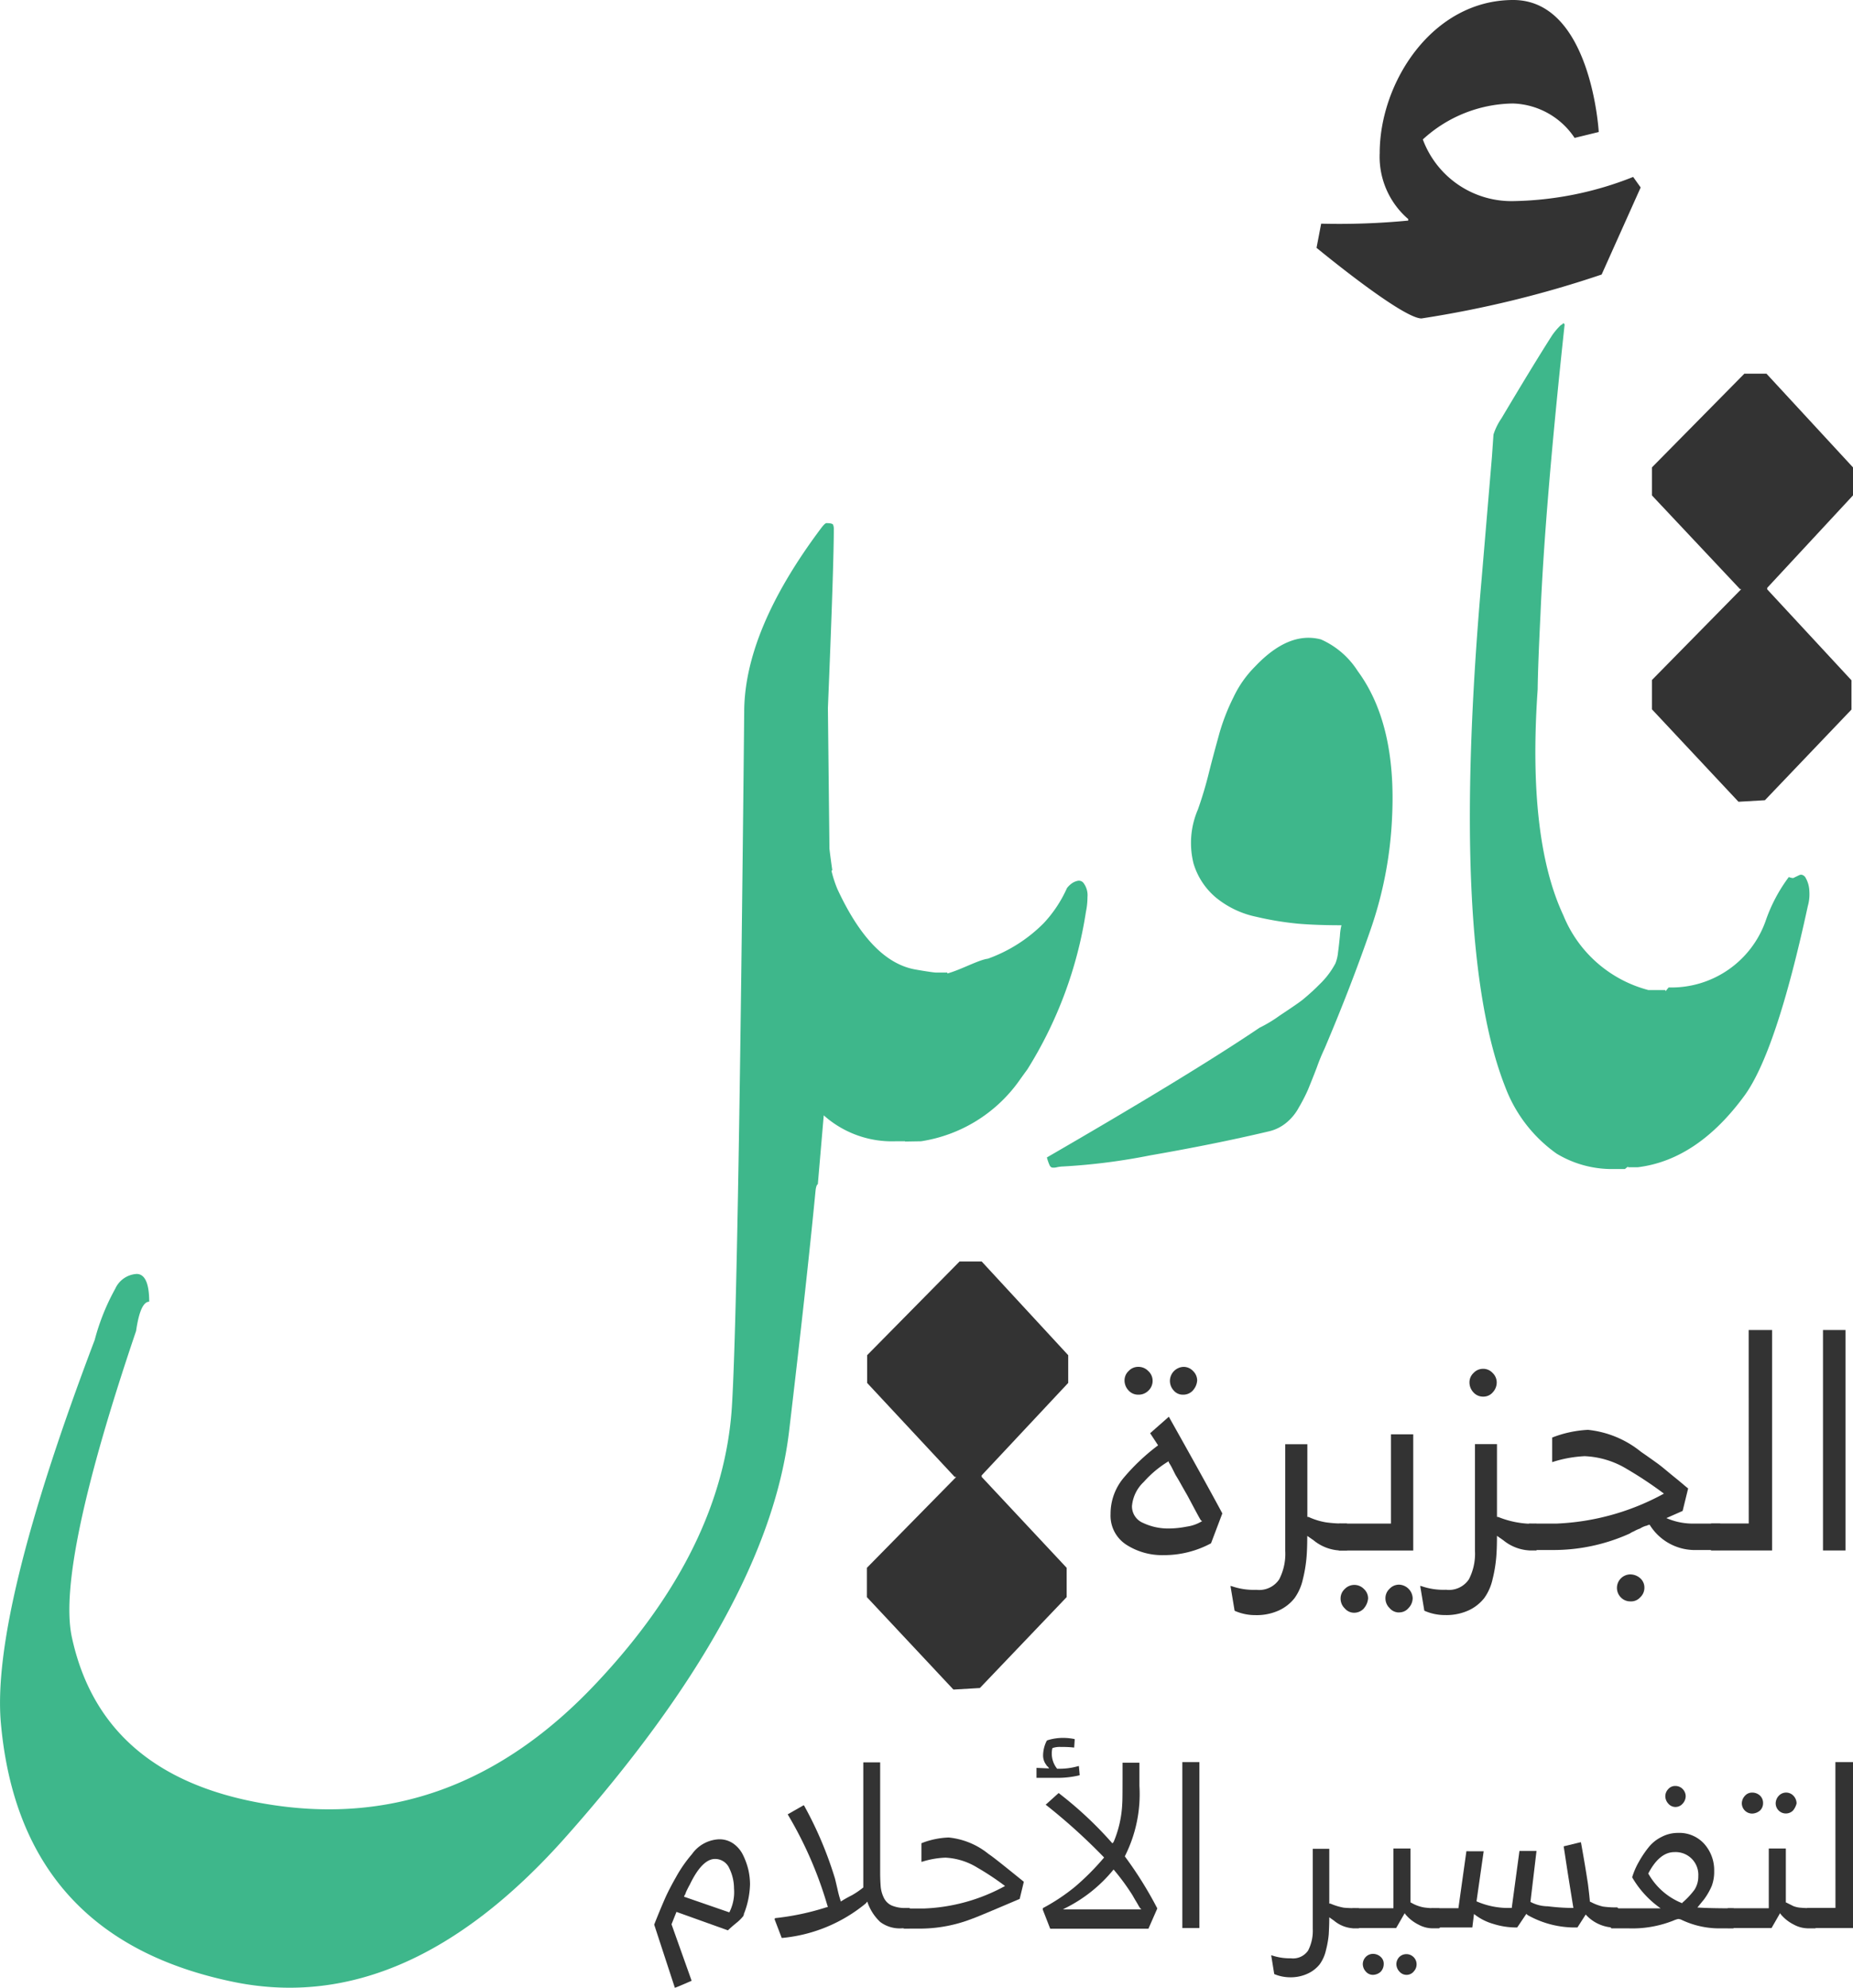 <svg id="Group_26" data-name="Group 26" xmlns="http://www.w3.org/2000/svg" width="98.856" height="106.041" viewBox="0 0 98.856 106.041">
  <g id="Group_1" data-name="Group 1" transform="translate(0)">
    <path id="Path_1" data-name="Path 1" d="M183.379,319.693l-.315,3.672c-.055.027-.1.137-.123.356q-.473,4.891-1.411,12.823-1.13,9.535-12,21.742-8.446,9.453-17.523,7.658-11.467-2.3-12.522-13.769-.555-5.857,5-20.5a11.809,11.809,0,0,1,1.1-2.74,1.336,1.336,0,0,1,1.137-.781c.438,0,.671.493.671,1.48q-.473,0-.7,1.562-4.213,12.433-3.439,16.276,1.562,7.4,10.166,8.919,10.172,1.808,17.906-6.494,6.658-7.11,7.151-14.632.267-4.254.507-23.468c.11-9.015.151-13.563.151-13.6q0-4.336,4.069-9.782c.151-.205.26-.315.315-.315.205,0,.329.027.356.082a.545.545,0,0,1,.041.233q0,1.911-.315,9.549l.082,7.508c.055.466.11.849.151,1.137l-.041.041a6.265,6.265,0,0,0,.315.973c1.206,2.6,2.6,4.042,4.22,4.3.63.11.959.151,1.014.151h.63l.507,5.165-2.658,3.836h-.589A5.465,5.465,0,0,1,183.379,319.693Z" transform="translate(-139.433 -260.193)" fill="#3eb78b"/>
    <path id="Path_2" data-name="Path 2" d="M477.014,582.08V580.6l4.932-5h1.178l4.617,5v1.479l-4.617,4.932v.082l4.535,4.85v1.562l-4.631,4.85-1.411.082L477,593.506v-1.562l4.768-4.85h-.082Z" transform="translate(-430.753 -508.305)" fill="#333"/>
    <path id="Path_3" data-name="Path 3" d="M491.863,429.6a6.751,6.751,0,0,0,1.247-1.877,1.176,1.176,0,0,1,.233-.233.83.83,0,0,1,.315-.151.316.316,0,0,1,.315.082,1.085,1.085,0,0,1,.233.781,3.78,3.78,0,0,1-.082.781A22.164,22.164,0,0,1,491,437.391c-.151.206-.3.411-.425.589a7.892,7.892,0,0,1-5.247,3.247l-.849.014-1.178-5.11,3.1-3.795c.7-.055,1.918-.781,2.493-.849A8,8,0,0,0,491.863,429.6Z" transform="translate(-436.19 -380.344)" fill="#3eb78b"/>
    <path id="Path_4" data-name="Path 4" d="M552.594,360.375a32.981,32.981,0,0,1-4.631.589,1.765,1.765,0,0,0-.329.041.65.65,0,0,1-.274.014.247.247,0,0,1-.123-.137,2.5,2.5,0,0,1-.137-.4q7.706-4.459,11.344-6.919a7.208,7.208,0,0,0,1.069-.644c.616-.411,1.027-.685,1.247-.863a11.7,11.7,0,0,0,.9-.822,4.357,4.357,0,0,0,.836-1.11,2.18,2.18,0,0,0,.137-.589c.041-.288.069-.575.1-.877a2.894,2.894,0,0,1,.082-.562q-1.336,0-2.3-.082a16.554,16.554,0,0,1-2.247-.37,5.006,5.006,0,0,1-2.137-1.014,3.787,3.787,0,0,1-1.206-1.822,4.493,4.493,0,0,1,.233-2.891,20.576,20.576,0,0,0,.589-1.973c.206-.822.4-1.521.562-2.11a11.144,11.144,0,0,1,.74-1.891A5.837,5.837,0,0,1,558.2,334.3c1.206-1.274,2.37-1.754,3.521-1.452a4.467,4.467,0,0,1,1.959,1.685q2.076,2.815,1.836,7.782a21.03,21.03,0,0,1-1.178,6.1q-1.048,3.021-2.425,6.261a10.661,10.661,0,0,0-.411,1c-.192.507-.356.9-.466,1.178a9.3,9.3,0,0,1-.493.959,2.7,2.7,0,0,1-.726.863,2.255,2.255,0,0,1-.918.425C556.991,359.553,554.882,359.977,552.594,360.375Z" transform="translate(-491.249 -298.737)" fill="#3eb78b"/>
    <path id="Path_5" data-name="Path 5" d="M713.685,250.872q-2.98-7.542-1.26-27.14l.548-6.494.082-1.178a3.266,3.266,0,0,1,.425-.863c1.1-1.85,2-3.329,2.7-4.425a3.591,3.591,0,0,1,.466-.548c.11-.055.137-.1.123-.123l.082.082q-1.048,9.741-1.288,15.454c-.082,1.671-.137,3.014-.151,4.028-.37,5.316.1,9.33,1.37,12.042a6.74,6.74,0,0,0,4.535,3.987h.9l2.233,6.028-4.384,3.521h-.589a5.7,5.7,0,0,1-3.055-.822A7.653,7.653,0,0,1,713.685,250.872Z" transform="translate(-633.379 -192.879)" fill="#3eb78b"/>
    <path id="Path_6" data-name="Path 6" d="M782.7,236.394V234.9l4.932-5h1.178l4.617,5v1.493l-4.576,4.932v.082l4.494,4.85v1.562l-4.617,4.836-1.411.082-4.617-4.932v-1.562l4.768-4.85H787.4Z" transform="translate(-694.571 -209.966)" fill="#333"/>
    <path id="Path_7" data-name="Path 7" d="M762.4,435.508l3.672-4.494a5.329,5.329,0,0,0,5.165-3.521,8.525,8.525,0,0,1,1.247-2.37.674.674,0,0,0,.233.055l.315-.151c.11-.055.206-.027.315.082a1.526,1.526,0,0,1,.233.781,2.292,2.292,0,0,1-.082.781c-1.124,5.192-2.247,8.549-3.37,10.1-1.671,2.288-3.576,3.576-5.713,3.836h-.507Z" transform="translate(-677.052 -378.337)" fill="#3eb78b"/>
    <path id="Path_8" data-name="Path 8" d="M657.7,101.388c-1.041,0-5.6-3.768-5.6-3.768l.247-1.288a38.81,38.81,0,0,0,4.644-.164v-.082a4.385,4.385,0,0,1-1.521-3.521c0-3.768,2.809-8.165,7.124-8.165,4.165,0,4.562,7.042,4.562,7.042l-1.288.315a4.1,4.1,0,0,0-3.288-1.836,7.233,7.233,0,0,0-4.809,1.918,5.044,5.044,0,0,0,4.891,3.288,18,18,0,0,0,6.33-1.288l.4.562-2.082,4.644A56.883,56.883,0,0,1,657.7,101.388Z" transform="translate(-581.864 -84.4)" fill="#333"/>
  </g>
  <g id="Group_4" data-name="Group 4" transform="translate(34.903 92.71)">
    <path id="Path_9" data-name="Path 9" d="M404.9,799.428l-1.1-3.362v-.015c.22-.558.411-1.013.558-1.351s.352-.734.617-1.2a7.2,7.2,0,0,1,.837-1.2,1.864,1.864,0,0,1,1.439-.793,1.286,1.286,0,0,1,.778.235,1.613,1.613,0,0,1,.514.617,3.788,3.788,0,0,1,.279.778,3.611,3.611,0,0,1,.088.778,4.615,4.615,0,0,1-.308,1.527c-.015.015-.015.015-.015.044a.054.054,0,0,1-.015.044.133.133,0,0,1-.044.1,2.305,2.305,0,0,1-.382.367q-.264.22-.4.352l-.015.015-2.745-.984-.264.661,1.072,3.01-.029.015q-.749.33-.837.352Zm.484-4.86,2.422.837a2.388,2.388,0,0,0,.25-1.277,2.445,2.445,0,0,0-.25-1.072.825.825,0,0,0-.763-.5c-.455,0-.91.455-1.351,1.38-.029.044-.088.161-.176.338-.015.044-.044.1-.059.161A.663.663,0,0,0,405.386,794.568Z" transform="translate(-403.8 -786.097)" fill="#333"/>
    <path id="Path_10" data-name="Path 10" d="M454.709,771.381l.073.088v.91l-.073.073H454.3a1.735,1.735,0,0,1-1.16-.338,2.617,2.617,0,0,1-.69-1.086l-.029.029-.015.015c0,.015,0,.029-.015.029s-.015.015-.029.029a8.2,8.2,0,0,1-4.448,1.835h-.029l-.382-1,.029-.059h.029a13.681,13.681,0,0,0,2.7-.573.209.209,0,0,0,.088-.029l-.029-.074a20.853,20.853,0,0,0-2.1-4.83l-.015-.029.851-.485.029.029a20.083,20.083,0,0,1,1.644,3.891c.029.117.073.308.132.558a5.542,5.542,0,0,0,.147.558l.029.1a6.608,6.608,0,0,1,.6-.338,4.583,4.583,0,0,0,.6-.411V763.6h.9v5.887c0,.308.015.558.029.749a1.682,1.682,0,0,0,.161.573.858.858,0,0,0,.426.426,1.826,1.826,0,0,0,.763.132h.191Z" transform="translate(-441.084 -762.293)" fill="#333"/>
    <path id="Path_11" data-name="Path 11" d="M494.842,792.192v-.984l.029-.015a4.373,4.373,0,0,1,1.424-.294,4,4,0,0,1,2.129.881c.25.162.866.661,1.865,1.468l.015.015-.22.91-.029.015c-1.483.631-2.32.984-2.5,1.042a7.69,7.69,0,0,1-2.657.528h-.984l-.117-.117v-.837l.117-.117h1.057a9.747,9.747,0,0,0,4.331-1.2,14.659,14.659,0,0,0-1.483-.984,3.587,3.587,0,0,0-1.7-.529,4.75,4.75,0,0,0-1.248.22Z" transform="translate(-480.587 -785.585)" fill="#333"/>
    <path id="Path_12" data-name="Path 12" d="M544.961,756.2l.044.485-.029.015a5.039,5.039,0,0,1-1.2.132H542.7V756.3l.675.029a.567.567,0,0,0-.044-.059q-.022-.044-.044-.044a.4.4,0,0,1-.059-.073.874.874,0,0,0-.059-.088.83.83,0,0,1-.117-.411,1.75,1.75,0,0,1,.191-.793l.029-.029a2.746,2.746,0,0,1,.822-.132,3.125,3.125,0,0,1,.617.059l.029.015-.029.44h-.029a5.2,5.2,0,0,0-.661-.029,1.206,1.206,0,0,0-.47.059.8.8,0,0,0-.029.161,1.285,1.285,0,0,0,.279.94h.029a3.6,3.6,0,0,0,1.072-.132Zm-1.776,2.07.7-.631.029.029a20.085,20.085,0,0,1,2.834,2.657l.029-.029.029-.029c0-.015,0-.015.015-.029a5.919,5.919,0,0,0,.455-2.055c.015-.162.015-.866.015-2.129v-.029h.9v1.233a7.338,7.338,0,0,1-.749,3.7l-.029.059.029.044a20.444,20.444,0,0,1,1.7,2.731v.015l-.47,1.072h-5.241l-.4-1.028.015-.073.029-.015a10.37,10.37,0,0,0,1.674-1.116,13.318,13.318,0,0,0,1.512-1.512l.029-.029.015-.029-.044-.044a31.3,31.3,0,0,0-3.039-2.745Zm.925,5.579h4.184a.636.636,0,0,1-.088-.1c-.044-.059-.1-.176-.191-.323s-.161-.279-.206-.352a12.022,12.022,0,0,0-.969-1.321l-.029-.029A7.789,7.789,0,0,1,544.2,763.8Z" transform="translate(-522.307 -754.7)" fill="#333"/>
    <path id="Path_13" data-name="Path 13" d="M596.61,763.5v8.853h-.91V763.5Z" transform="translate(-567.526 -762.208)" fill="#333"/>
    <path id="Path_14" data-name="Path 14" d="M632.669,798.171l.073.088v.91l-.073.073h-.279a1.751,1.751,0,0,1-1.043-.411l-.25-.176c0,.352-.015.661-.029.91a5.043,5.043,0,0,1-.147.837,2.039,2.039,0,0,1-.338.763,1.745,1.745,0,0,1-.617.484,2.147,2.147,0,0,1-.969.206,2.2,2.2,0,0,1-.808-.161l-.029-.015-.162-1,.059.015a2.957,2.957,0,0,0,.984.147.973.973,0,0,0,.925-.411,2.286,2.286,0,0,0,.25-1.145V795h.881v2.922h.059a3.2,3.2,0,0,0,.719.22c.162.015.426.029.793.029Z" transform="translate(-595.084 -789.083)" fill="#333"/>
    <path id="Path_15" data-name="Path 15" d="M661.528,798.086l.073.088v.91l-.073.073h-.367a1.6,1.6,0,0,1-.749-.206,2.123,2.123,0,0,1-.631-.484l-.029-.029-.015-.015c0-.015,0-.029-.015-.029s-.015,0-.015-.015,0-.015-.015-.029l-.455.793h-2.32l-.117-.117v-.852l.117-.088h2.173V794.9H660v2.878h.015l.029.015a2.042,2.042,0,0,0,.675.25,4.828,4.828,0,0,0,.807.044ZM658,801.639a.494.494,0,0,1-.382-.176.6.6,0,0,1-.161-.4.559.559,0,0,1,.161-.382.533.533,0,0,1,.382-.161.6.6,0,0,1,.411.161.48.48,0,0,1,.162.382.6.6,0,0,1-.162.411A.631.631,0,0,1,658,801.639Zm2.173-.176a.5.5,0,0,1-.763,0,.594.594,0,0,1-.162-.4.559.559,0,0,1,.162-.382.545.545,0,0,1,.763.778Z" transform="translate(-619.656 -788.998)" fill="#333"/>
    <path id="Path_16" data-name="Path 16" d="M688.648,793.084l-.382,2.672a4.216,4.216,0,0,0,1.806.352h.073l.411-3.039h.91l-.323,2.716a2.007,2.007,0,0,0,.925.235,11.421,11.421,0,0,0,1.233.088h.132c-.059-.367-.147-.91-.264-1.644s-.191-1.263-.25-1.615v-.029l.91-.22.015.044c.176.969.294,1.7.367,2.187.073.573.1.881.1.91v.029h.015c.015.015.015.015.029.015a2.525,2.525,0,0,0,.661.25,4.848,4.848,0,0,0,.749.044h.015l.073.088v.91l-.073.073h-.294a2.1,2.1,0,0,1-1.395-.69l-.441.69h-.029a5.137,5.137,0,0,1-2.628-.661c-.044-.044-.059-.059-.073-.059l-.484.72h-.059a4.047,4.047,0,0,1-1.218-.191,2.935,2.935,0,0,1-1.028-.529l-.088.72h-2.173l-.073-.059v-.91l.073-.059H687.3l.426-3.039Z" transform="translate(-644.398 -787.036)" fill="#333"/>
    <path id="Path_17" data-name="Path 17" d="M757.677,778.719l.073.059v.954l-.073.059h-.617a4.683,4.683,0,0,1-2.114-.44.49.49,0,0,0-.205-.059,1.228,1.228,0,0,0-.264.088,5.942,5.942,0,0,1-2.422.411h-.881l-.073-.1v-.851l.088-.117H753.8a5.2,5.2,0,0,1-1.512-1.644v-.029a3.969,3.969,0,0,1,.352-.808,5.542,5.542,0,0,1,.5-.749,2.025,2.025,0,0,1,.7-.573,1.865,1.865,0,0,1,.881-.22,1.788,1.788,0,0,1,1.409.587,2.111,2.111,0,0,1,.528,1.454,2.134,2.134,0,0,1-.132.793,3.58,3.58,0,0,1-.426.734c-.147.176-.25.308-.338.411.411.029,1.057.044,1.909.044Zm-4.537-1.85.029.044a3.579,3.579,0,0,0,1.718,1.512c.015,0,.015,0,.029.015s.015.015.029.015v-.015l.029-.029a4.241,4.241,0,0,0,.631-.675,1.307,1.307,0,0,0,.206-.734,1.21,1.21,0,0,0-1.278-1.277C754.007,775.724,753.537,776.105,753.141,776.869Zm1.835-3.729a.5.5,0,0,1-.763,0,.594.594,0,0,1-.161-.4.559.559,0,0,1,.161-.382.48.48,0,0,1,.382-.161.533.533,0,0,1,.382.161.559.559,0,0,1,.162.382A.594.594,0,0,1,754.976,773.14Z" transform="translate(-700.111 -769.631)" fill="#333"/>
    <path id="Path_18" data-name="Path 18" d="M797.972,780.766l.073.088v.91l-.073.073h-.411a1.6,1.6,0,0,1-.749-.206,2.124,2.124,0,0,1-.631-.484l-.029-.029-.015-.015c0-.015,0-.029-.015-.029s-.015,0-.015-.015,0-.015-.015-.029l-.455.793h-2.32l-.117-.118v-.852l.117-.088h2.173V777.58h.91v2.878h.015l.029.015.352.176a1.322,1.322,0,0,0,.382.088c.176.015.44.029.793.029Zm-3.377-5.05a.551.551,0,0,1-.543-.543.6.6,0,0,1,.161-.4.5.5,0,0,1,.4-.176.6.6,0,0,1,.411.162.542.542,0,0,1,.161.411.533.533,0,0,1-.161.382A.669.669,0,0,1,794.595,775.716Zm2.188-.162a.543.543,0,0,1-.925-.382.6.6,0,0,1,.161-.4.534.534,0,0,1,.793,0,.6.6,0,0,1,.161.4A.936.936,0,0,1,796.782,775.554Z" transform="translate(-736.03 -771.678)" fill="#333"/>
    <path id="Path_19" data-name="Path 19" d="M823.786,763.5h.94v8.853h-2.437l-.088-.088v-.9l.088-.088h1.5Z" transform="translate(-760.772 -762.208)" fill="#333"/>
  </g>
  <g id="Group_5" data-name="Group 5" transform="translate(59.245 70.952)">
    <path id="Path_20" data-name="Path 20" d="M571.714,623.438l1-.881.029.059c1.321,2.349,2.261,4.052,2.819,5.094v.015l-.6,1.586a5.294,5.294,0,0,1-2.54.631,3.528,3.528,0,0,1-1.982-.558,1.841,1.841,0,0,1-.837-1.63,2.975,2.975,0,0,1,.7-1.938,11.083,11.083,0,0,1,1.835-1.732Zm-.088-2.276a.73.73,0,0,1-.543.22.683.683,0,0,1-.529-.235.77.77,0,0,1-.206-.529.681.681,0,0,1,.22-.5.689.689,0,0,1,.514-.22.721.721,0,0,1,.529.22.7.7,0,0,1,.235.514A.721.721,0,0,1,571.626,621.163Zm2.789,6.915-.015-.029c-.059-.088-.279-.5-.661-1.219-.088-.162-.22-.382-.382-.675s-.279-.47-.308-.529-.088-.176-.162-.323-.132-.235-.161-.279a.553.553,0,0,1-.029-.088,5.729,5.729,0,0,0-1.321,1.1,2,2,0,0,0-.631,1.292.957.957,0,0,0,.6.9,3.122,3.122,0,0,0,1.336.294,5.088,5.088,0,0,0,.984-.1,2.11,2.11,0,0,0,.822-.294Zm-.411-6.93a.688.688,0,0,1-.529.235.633.633,0,0,1-.514-.235.756.756,0,0,1-.191-.529.754.754,0,0,1,.719-.719.689.689,0,0,1,.514.22.705.705,0,0,1,.22.5A.86.86,0,0,1,574,621.148Z" transform="translate(-569.6 -617.933)" fill="#333"/>
    <path id="Path_21" data-name="Path 21" d="M619.41,652.243l.088.118v1.219l-.088.088h-.382a2.4,2.4,0,0,1-1.395-.543l-.338-.235c0,.47-.014.881-.044,1.2a7.431,7.431,0,0,1-.191,1.116,2.736,2.736,0,0,1-.44,1,2.277,2.277,0,0,1-.808.646,2.852,2.852,0,0,1-1.292.264,2.694,2.694,0,0,1-1.072-.22l-.029-.015-.22-1.321.074.015a3.557,3.557,0,0,0,1.306.191,1.281,1.281,0,0,0,1.219-.558,2.967,2.967,0,0,0,.323-1.512V648H617.3v3.876h.059a3.6,3.6,0,0,0,.954.294,6.839,6.839,0,0,0,1.072.059h.029Z" transform="translate(-606.799 -641.907)" fill="#333"/>
    <path id="Path_22" data-name="Path 22" d="M655.711,650.6h-3.949l-.161-.162v-1.145l.161-.132h2.76V644.4h1.189Zm-2.628,3.083a.7.7,0,0,1-.514.235.653.653,0,0,1-.514-.235.721.721,0,0,1-.22-.529.68.68,0,0,1,.22-.5.709.709,0,0,1,1.028,0,.68.68,0,0,1,.22.5A.933.933,0,0,1,653.083,653.679Zm1.879.22a.653.653,0,0,1-.514-.235.721.721,0,0,1-.22-.528.681.681,0,0,1,.22-.5.689.689,0,0,1,.514-.22.755.755,0,0,1,.719.719.771.771,0,0,1-.22.528A.645.645,0,0,1,654.962,653.9Z" transform="translate(-639.561 -638.836)" fill="#333"/>
    <path id="Path_23" data-name="Path 23" d="M688.3,628.866l.088.117V630.2l-.088.088h-.367a2.4,2.4,0,0,1-1.395-.543l-.338-.235c0,.47-.014.881-.044,1.2a7.412,7.412,0,0,1-.191,1.116,2.733,2.733,0,0,1-.441,1,2.275,2.275,0,0,1-.807.646,2.853,2.853,0,0,1-1.292.264,2.692,2.692,0,0,1-1.072-.22l-.029-.015-.22-1.321.073.015a3.565,3.565,0,0,0,1.307.191,1.28,1.28,0,0,0,1.219-.558,2.966,2.966,0,0,0,.323-1.512v-5.7H686.2V628.5h.059a4.971,4.971,0,0,0,2.011.367Zm-2.833-6.783a.683.683,0,0,1-.529-.235.77.77,0,0,1-.205-.529.68.68,0,0,1,.22-.5.689.689,0,0,1,.514-.22.681.681,0,0,1,.5.22.705.705,0,0,1,.22.5.769.769,0,0,1-.206.529A.653.653,0,0,1,685.462,622.083Z" transform="translate(-665.583 -618.53)" fill="#333"/>
    <path id="Path_24" data-name="Path 24" d="M721.994,644.518v-1.307l.029-.015a6.06,6.06,0,0,1,1.879-.4,5.361,5.361,0,0,1,2.833,1.175c.279.191.573.4.852.6s.6.485.984.793.587.5.661.543l.015.015-.294,1.2-.866.382a3.539,3.539,0,0,0,1.424.294h1.439l.088.088v1.248l-.088.073h-1.424a2.833,2.833,0,0,1-2.334-1.351l-.044.015h-.029c-.044.015-.073.044-.118.044a1.243,1.243,0,0,0-.323.147,1.9,1.9,0,0,0-.323.147,1.1,1.1,0,0,0-.22.117,9.884,9.884,0,0,1-4.052.881h-1.321l-.161-.161v-1.086l.161-.162H722.2a13.025,13.025,0,0,0,5.755-1.6,20.9,20.9,0,0,0-1.967-1.307,4.713,4.713,0,0,0-2.261-.69,6.579,6.579,0,0,0-1.659.294Zm4.17,7.429a.689.689,0,0,1-.514-.22.72.72,0,0,1,.5-1.219.806.806,0,0,1,.543.206.658.658,0,0,1,.22.5.689.689,0,0,1-.22.514A.65.65,0,0,1,726.164,651.947Z" transform="translate(-698.431 -637.471)" fill="#333"/>
    <path id="Path_25" data-name="Path 25" d="M789.214,606.5h1.248v11.76h-3.245l-.117-.117v-1.189l.117-.132h2Z" transform="translate(-755.168 -606.5)" fill="#333"/>
    <path id="Path_26" data-name="Path 26" d="M829.7,606.5v11.76h-1.2V606.5Z" transform="translate(-790.49 -606.5)" fill="#333"/>
  </g>
</svg>
